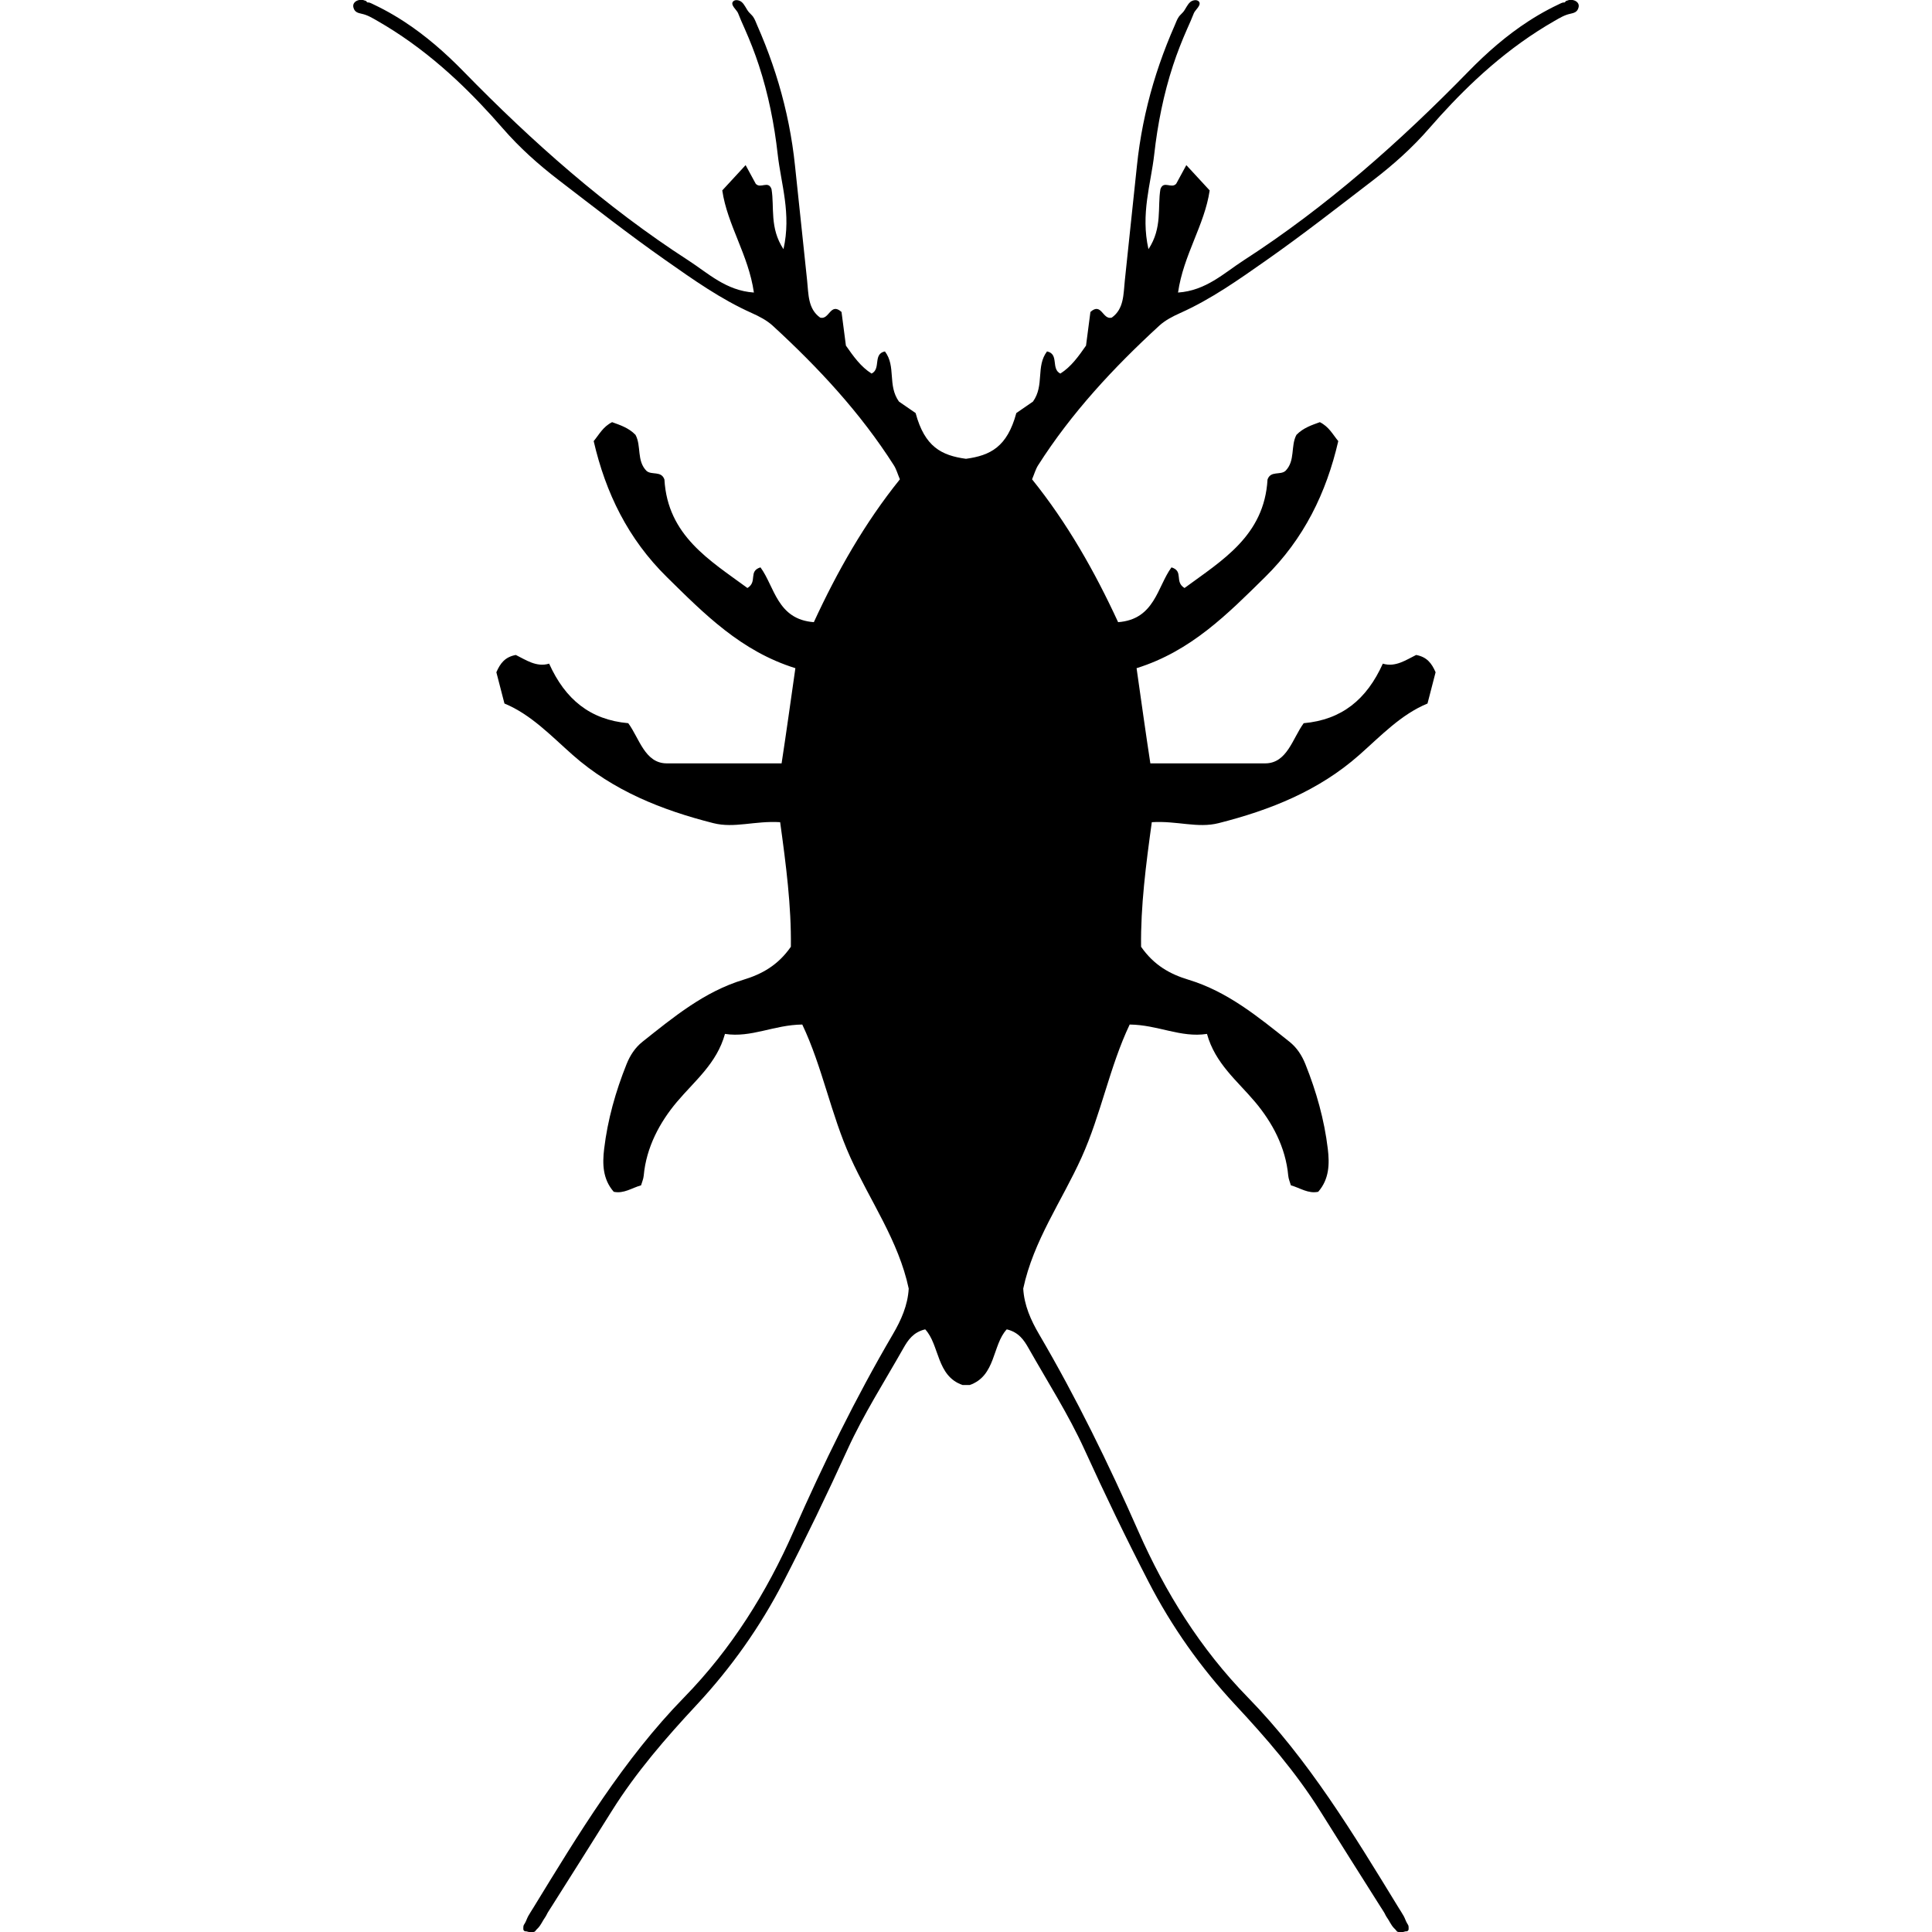 <?xml version="1.0" encoding="utf-8"?>
<!-- Generator: Adobe Illustrator 16.0.0, SVG Export Plug-In . SVG Version: 6.00 Build 0)  -->
<!DOCTYPE svg PUBLIC "-//W3C//DTD SVG 1.1//EN" "http://www.w3.org/Graphics/SVG/1.1/DTD/svg11.dtd">
<svg version="1.1" id="Layer_1301" xmlns="http://www.w3.org/2000/svg" xmlns:xlink="http://www.w3.org/1999/xlink" x="0px" y="0px"
	 width="128px" height="128px" viewBox="0 0 128 128" enable-background="new 0 0 128 128" xml:space="preserve">
<path d="M104.551,0.221c-0.108-0.185-0.385-0.262-0.606-0.218c-0.03,0.007-0.149,0.043-0.187,0.06
	c-0.041,0.02-0.051,0.073-0.09,0.093c-0.036,0.018-0.078,0.001-0.117,0.012c-0.107,0.027-0.209,0.084-0.31,0.132
	c-0.228,0.107-0.454,0.222-0.678,0.34c-0.443,0.235-0.876,0.491-1.298,0.765c-1.455,0.943-2.766,2.091-3.975,3.33
	c-4.553,4.666-9.416,8.977-14.905,12.521c-1.292,0.834-2.484,2-4.337,2.126c0.357-2.496,1.76-4.471,2.096-6.766
	c-0.496-0.537-0.992-1.074-1.547-1.676c-0.273,0.504-0.49,0.902-0.67,1.234c-0.32,0.358-0.838-0.249-1.047,0.361
	c-0.201,1.199,0.143,2.554-0.791,3.974c-0.531-2.356,0.162-4.316,0.382-6.282c0.222-1.989,0.622-3.993,1.245-5.892
	c0.271-0.826,0.59-1.637,0.941-2.432c0.153-0.346,0.309-0.686,0.443-1.038c0.076-0.2,0.537-0.542,0.324-0.771
	c-0.137-0.146-0.418-0.081-0.557,0.034c-0.209,0.172-0.309,0.464-0.48,0.671c-0.09,0.108-0.205,0.195-0.287,0.312
	c-0.119,0.169-0.19,0.383-0.273,0.572c-0.184,0.416-0.358,0.836-0.525,1.26c-0.334,0.85-0.633,1.713-0.893,2.588
	c-0.527,1.778-0.894,3.604-1.084,5.448c-0.264,2.536-0.541,5.072-0.803,7.609c-0.096,0.913-0.051,1.874-0.863,2.454
	c-0.609,0.177-0.674-1.041-1.416-0.373c-0.094,0.719-0.193,1.479-0.291,2.228c-0.504,0.722-0.99,1.405-1.701,1.853
	c-0.639-0.313-0.067-1.301-0.884-1.467c-0.753,0.998-0.155,2.239-0.93,3.323c-0.282,0.194-0.718,0.495-1.103,0.76
	c-0.605,2.246-1.718,2.809-3.336,3.031c-1.618-0.222-2.731-0.786-3.336-3.031c-0.385-0.265-0.82-0.565-1.103-0.76
	c-0.774-1.084-0.177-2.325-0.93-3.323c-0.816,0.166-0.245,1.153-0.884,1.467c-0.711-0.447-1.197-1.131-1.701-1.853
	c-0.098-0.748-0.197-1.509-0.291-2.228c-0.742-0.668-0.807,0.55-1.416,0.373c-0.812-0.58-0.768-1.541-0.863-2.454
	c-0.262-2.537-0.539-5.073-0.803-7.609c-0.19-1.845-0.557-3.67-1.084-5.448c-0.26-0.875-0.559-1.738-0.893-2.588
	c-0.167-0.424-0.342-0.844-0.525-1.26c-0.083-0.189-0.154-0.403-0.273-0.572c-0.082-0.116-0.197-0.203-0.287-0.312
	c-0.172-0.207-0.271-0.499-0.48-0.671c-0.139-0.115-0.42-0.181-0.557-0.034c-0.213,0.229,0.248,0.571,0.324,0.771
	c0.135,0.353,0.29,0.692,0.443,1.038c0.352,0.795,0.671,1.605,0.941,2.432c0.623,1.898,1.023,3.902,1.245,5.892
	c0.22,1.966,0.913,3.926,0.382,6.282c-0.934-1.42-0.59-2.774-0.791-3.974c-0.209-0.61-0.727-0.003-1.047-0.361
	c-0.18-0.332-0.396-0.73-0.67-1.234c-0.555,0.602-1.051,1.139-1.547,1.676c0.336,2.295,1.738,4.27,2.096,6.766
	c-1.853-0.126-3.045-1.292-4.337-2.126C40.125,13.71,35.262,9.399,30.709,4.733c-1.209-1.239-2.52-2.387-3.975-3.33
	c-0.422-0.273-0.854-0.529-1.298-0.765c-0.224-0.118-0.45-0.232-0.678-0.34c-0.101-0.048-0.202-0.104-0.31-0.132
	c-0.039-0.011-0.081,0.006-0.117-0.012c-0.039-0.02-0.049-0.073-0.09-0.093c-0.037-0.017-0.156-0.053-0.187-0.06
	c-0.222-0.044-0.498,0.033-0.606,0.218c-0.047,0.078-0.062,0.176-0.029,0.291c0.08,0.291,0.287,0.348,0.553,0.405
	c0.379,0.081,0.698,0.277,1.031,0.468c0.379,0.217,0.752,0.443,1.119,0.68c1.459,0.938,2.818,2.025,4.088,3.207
	c1.09,1.016,2.115,2.101,3.094,3.227c1.126,1.296,2.361,2.398,3.725,3.445c2.332,1.789,4.643,3.599,7.051,5.288
	c1.841,1.291,3.666,2.589,5.73,3.511c0.489,0.219,0.992,0.479,1.381,0.835c3.027,2.779,5.814,5.772,8.031,9.254
	c0.162,0.255,0.244,0.56,0.398,0.926c-2.328,2.891-4.152,6.104-5.701,9.464c-2.434-0.18-2.597-2.358-3.536-3.631
	c-0.827,0.256-0.173,0.949-0.864,1.368c-2.488-1.83-5.284-3.464-5.499-7.187c-0.206-0.6-0.849-0.271-1.19-0.575
	c-0.662-0.67-0.328-1.649-0.725-2.384c-0.461-0.477-1.044-0.656-1.552-0.842c-0.609,0.31-0.845,0.803-1.22,1.256
	c0.794,3.437,2.279,6.479,4.849,9.008c2.485,2.445,4.905,4.91,8.514,6.036c-0.315,2.204-0.606,4.306-0.913,6.306
	c-2.693,0-5.203,0-7.608,0c-1.456,0-1.817-1.667-2.552-2.661c-2.523-0.227-4.172-1.574-5.242-3.946
	c-0.839,0.257-1.549-0.254-2.207-0.575c-0.714,0.133-1.029,0.548-1.289,1.145c0.156,0.605,0.33,1.273,0.536,2.072
	c1.756,0.724,3.085,2.139,4.528,3.414c2.682,2.368,5.896,3.646,9.314,4.512c1.391,0.353,2.757-0.168,4.424-0.064
	c0.388,2.805,0.746,5.577,0.71,8.254c-0.862,1.236-1.927,1.815-3.142,2.184c-2.586,0.783-4.621,2.467-6.684,4.105
	c-0.498,0.396-0.828,0.908-1.063,1.496c-0.724,1.807-1.249,3.668-1.481,5.6c-0.121,1.004-0.098,2.012,0.635,2.848
	c0.67,0.141,1.191-0.254,1.811-0.428c0.059-0.207,0.155-0.422,0.175-0.641c0.169-1.881,1.066-3.541,2.195-4.881
	c1.18-1.402,2.647-2.549,3.188-4.51c1.749,0.27,3.236-0.6,5.122-0.621c1.336,2.812,1.896,5.953,3.19,8.812
	c1.304,2.881,3.188,5.508,3.862,8.682c-0.062,1.107-0.504,2.096-1.055,3.035c-2.468,4.213-4.603,8.58-6.574,13.051
	c-1.782,4.039-4.104,7.773-7.246,10.992c-4.027,4.123-7,9.051-9.992,13.939c-0.113,0.186-0.238,0.369-0.344,0.561
	c-0.078,0.145-0.127,0.307-0.208,0.451c-0.052,0.094-0.114,0.152-0.112,0.262c0.002,0.105-0.031,0.211,0.073,0.273
	c0.058,0.033,0.093,0.012,0.151,0.025c0.055,0.012,0.092,0.035,0.149,0.039c0.1,0.006,0.24,0.018,0.336-0.008
	c0.067-0.02,0.083-0.055,0.12-0.104c0.043-0.057,0.094-0.1,0.143-0.15c0.199-0.209,0.305-0.484,0.474-0.717
	c0.068-0.094,0.103-0.191,0.16-0.291c0.087-0.148,0.187-0.293,0.278-0.439c0.665-1.049,1.328-2.1,1.99-3.15s1.323-2.102,1.982-3.154
	c1.609-2.57,3.581-4.842,5.641-7.053c2.277-2.447,4.2-5.164,5.732-8.135c1.492-2.889,2.902-5.818,4.252-8.779
	c1.057-2.314,2.441-4.479,3.699-6.701c0.303-0.535,0.652-1.059,1.443-1.246c0.961,1.03,0.734,3.092,2.477,3.688h0.469
	c1.742-0.597,1.496-2.658,2.457-3.688c0.791,0.188,1.141,0.711,1.443,1.246c1.258,2.223,2.643,4.387,3.699,6.701
	c1.35,2.961,2.76,5.891,4.252,8.779c1.532,2.971,3.455,5.688,5.732,8.135c2.06,2.211,4.031,4.482,5.641,7.053
	c0.659,1.053,1.32,2.104,1.982,3.154s1.325,2.102,1.99,3.15c0.092,0.146,0.191,0.291,0.278,0.439c0.058,0.1,0.092,0.197,0.16,0.291
	c0.169,0.232,0.274,0.508,0.474,0.717c0.049,0.051,0.1,0.094,0.143,0.15c0.037,0.049,0.053,0.084,0.12,0.104
	c0.096,0.025,0.236,0.014,0.336,0.008c0.058-0.004,0.095-0.027,0.149-0.039c0.059-0.014,0.094,0.008,0.151-0.025
	c0.104-0.062,0.071-0.168,0.073-0.273c0.002-0.109-0.061-0.168-0.112-0.262c-0.081-0.145-0.13-0.307-0.208-0.451
	c-0.105-0.191-0.23-0.375-0.344-0.561c-2.992-4.889-5.965-9.816-9.992-13.939c-3.143-3.219-5.464-6.953-7.246-10.992
	c-1.972-4.471-4.106-8.838-6.574-13.051c-0.551-0.939-0.993-1.928-1.055-3.035c0.675-3.174,2.559-5.801,3.862-8.682
	c1.294-2.859,1.854-6,3.19-8.812c1.886,0.021,3.373,0.891,5.122,0.621c0.54,1.961,2.008,3.107,3.188,4.51
	c1.129,1.34,2.026,3,2.195,4.881c0.02,0.219,0.116,0.434,0.175,0.641c0.619,0.174,1.141,0.568,1.811,0.428
	c0.732-0.836,0.756-1.844,0.635-2.848c-0.232-1.932-0.758-3.793-1.481-5.6c-0.235-0.588-0.565-1.1-1.063-1.496
	c-2.062-1.639-4.098-3.322-6.684-4.105c-1.215-0.368-2.279-0.947-3.142-2.184c-0.036-2.677,0.322-5.449,0.71-8.254
	c1.667-0.104,3.033,0.417,4.424,0.064c3.419-0.866,6.633-2.144,9.314-4.512c1.443-1.275,2.772-2.69,4.528-3.414
	c0.206-0.799,0.38-1.467,0.536-2.072c-0.26-0.597-0.575-1.012-1.289-1.145c-0.658,0.321-1.368,0.832-2.207,0.575
	c-1.07,2.372-2.719,3.719-5.242,3.946c-0.734,0.994-1.096,2.661-2.552,2.661c-2.405,0-4.915,0-7.608,0
	c-0.307-2-0.598-4.102-0.913-6.306c3.608-1.126,6.028-3.59,8.514-6.036c2.569-2.529,4.055-5.571,4.849-9.008
	c-0.375-0.453-0.61-0.947-1.22-1.256c-0.508,0.187-1.091,0.366-1.552,0.842c-0.396,0.734-0.062,1.714-0.725,2.384
	c-0.342,0.304-0.984-0.025-1.19,0.575c-0.215,3.723-3.011,5.357-5.499,7.187c-0.691-0.419-0.037-1.112-0.864-1.368
	c-0.939,1.272-1.103,3.451-3.536,3.631c-1.549-3.359-3.373-6.573-5.701-9.464c0.154-0.366,0.236-0.671,0.398-0.926
	c2.217-3.481,5.004-6.475,8.031-9.254c0.389-0.356,0.892-0.616,1.381-0.835c2.064-0.922,3.89-2.22,5.73-3.511
	c2.408-1.689,4.719-3.499,7.051-5.288c1.363-1.047,2.599-2.149,3.725-3.445c0.979-1.126,2.004-2.211,3.094-3.227
	c1.27-1.182,2.629-2.269,4.088-3.207c0.367-0.236,0.74-0.463,1.119-0.68c0.333-0.19,0.652-0.387,1.031-0.468
	c0.266-0.058,0.473-0.114,0.553-0.405C104.613,0.396,104.598,0.299,104.551,0.221z"/>
</svg>
